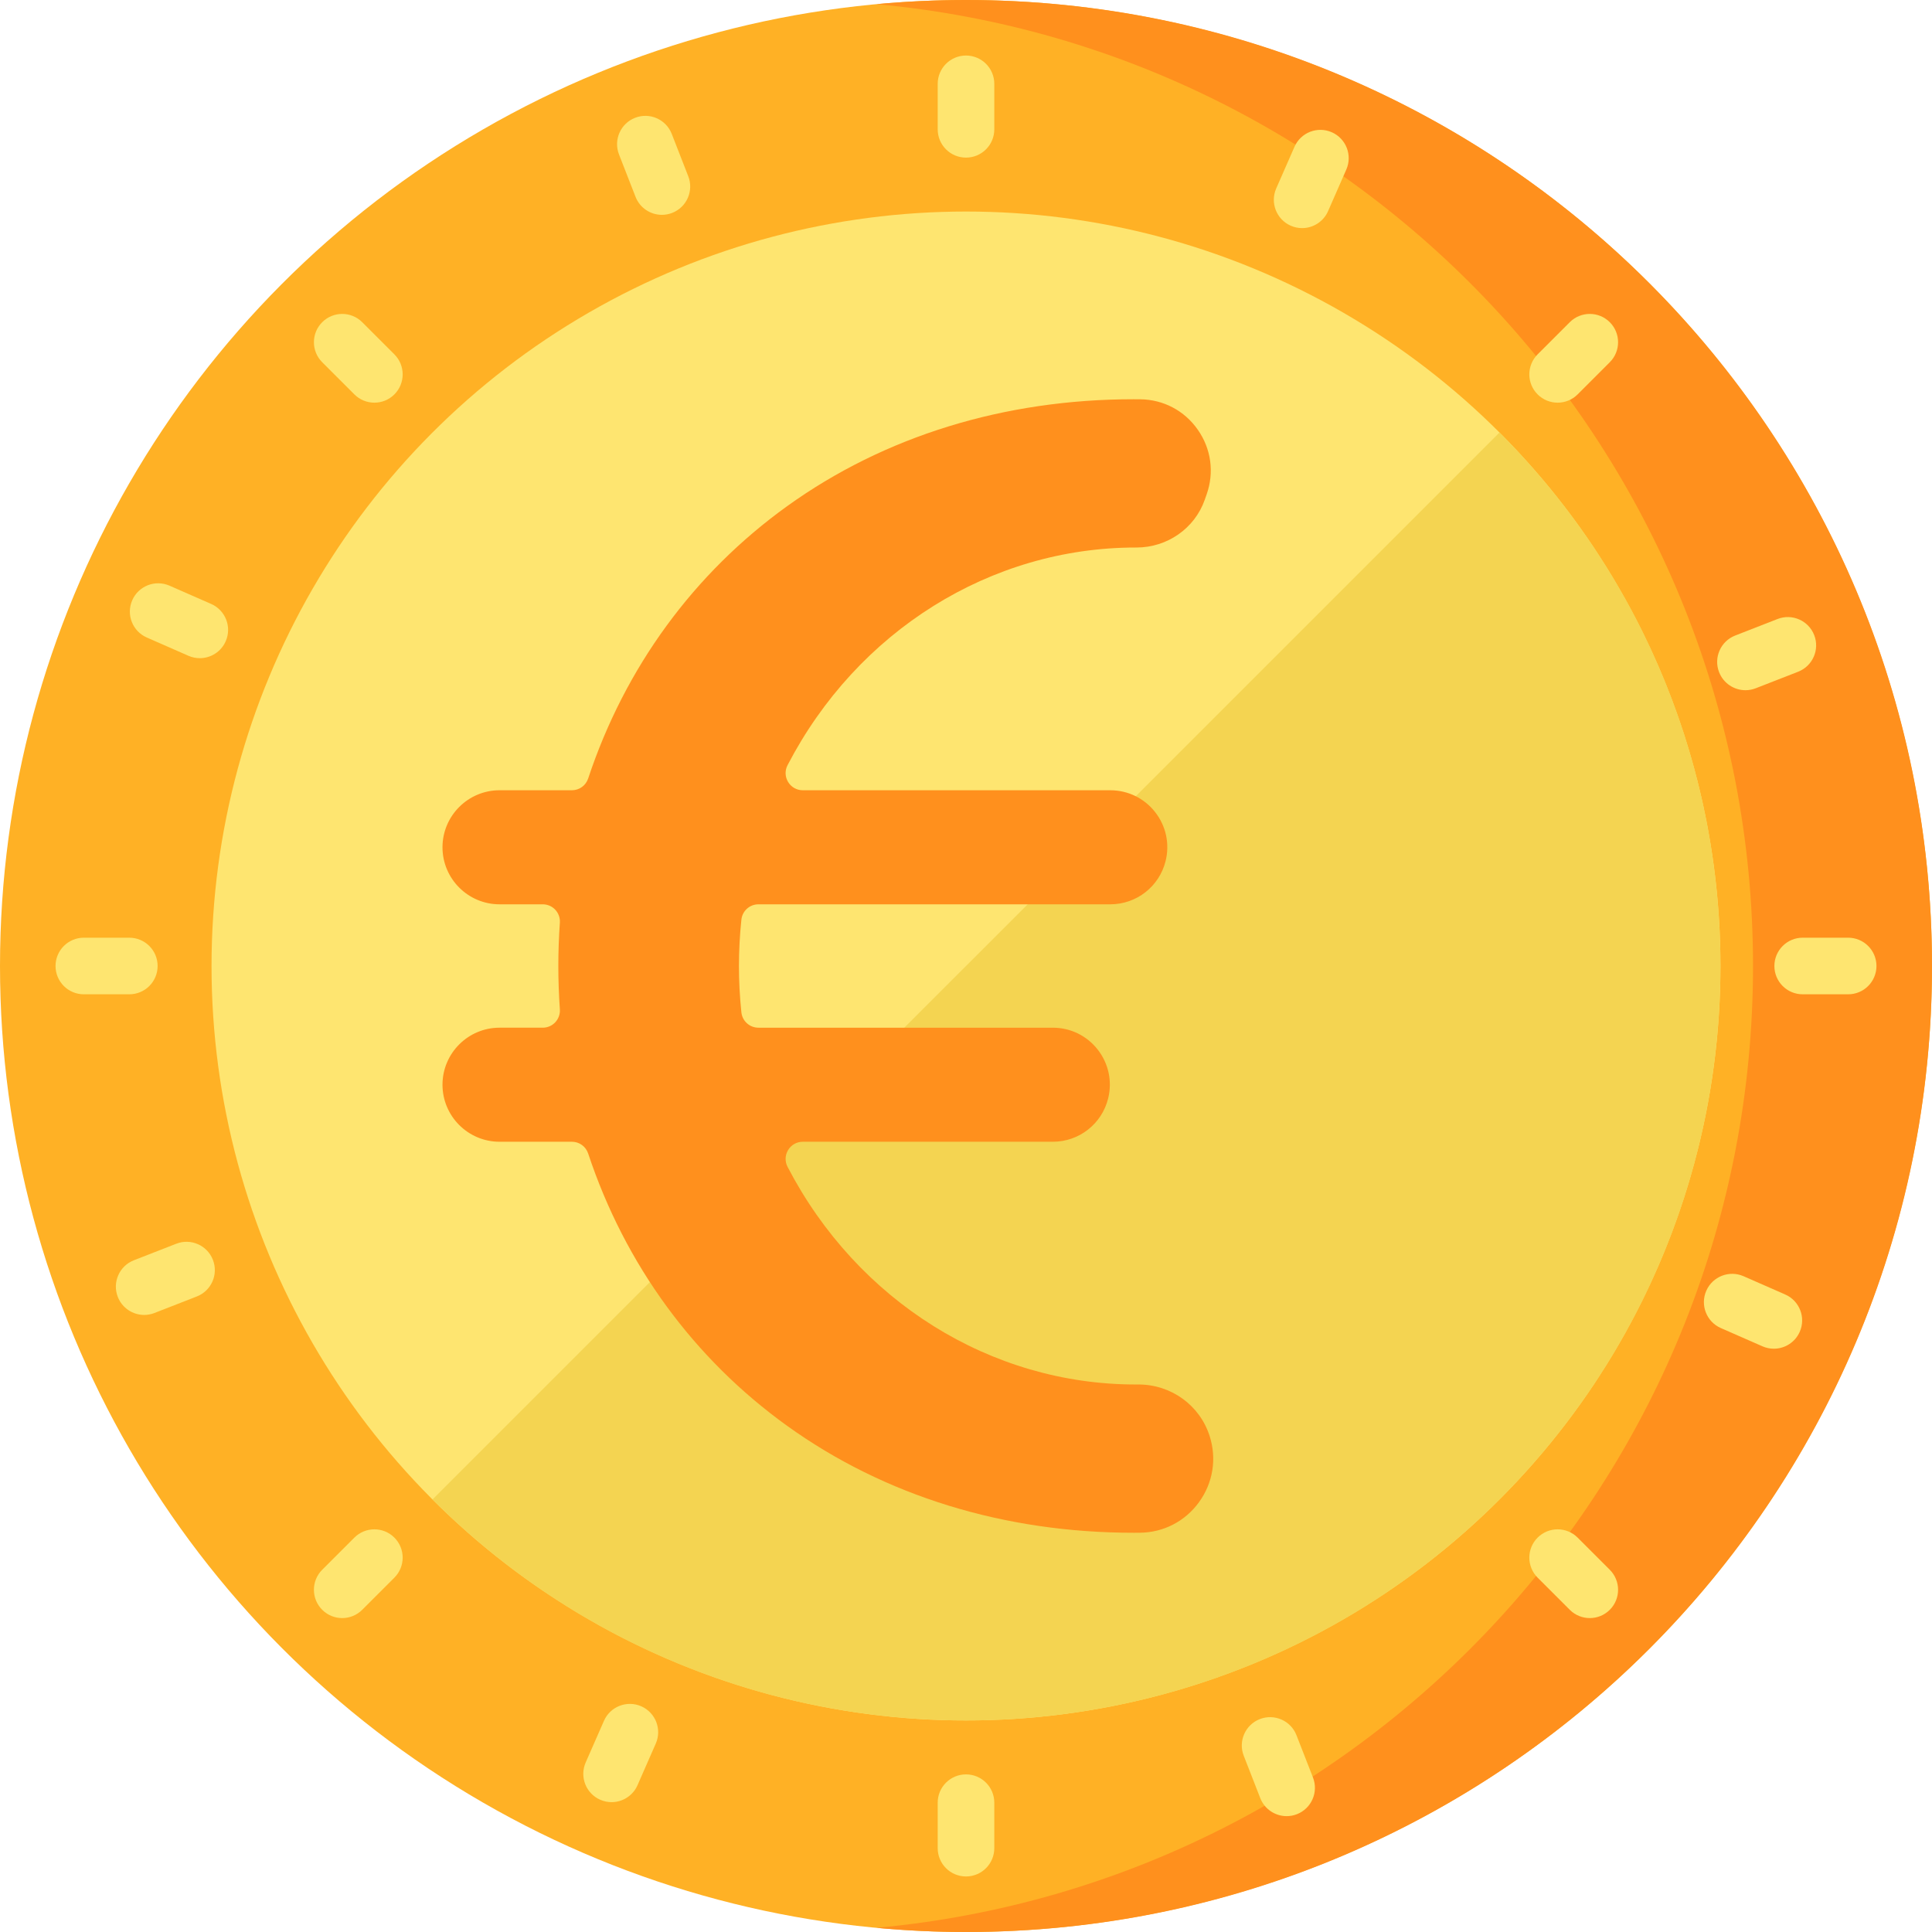 <?xml version="1.0" encoding="iso-8859-1"?>
<!-- Generator: Adobe Illustrator 19.0.0, SVG Export Plug-In . SVG Version: 6.00 Build 0)  -->
<svg version="1.1" id="Capa_1" xmlns="http://www.w3.org/2000/svg" xmlns:xlink="http://www.w3.org/1999/xlink" x="0px" y="0px"
	 viewBox="0 0 512 512" style="enable-background:new 0 0 512 512;" xml:space="preserve">
<circle style="fill:#FFB125;" cx="256" cy="256" r="256"/>
<path style="fill:#FF901D;" d="M256,0c-7.998,0-15.905,0.386-23.716,1.103C362.548,13.072,464.568,122.613,464.568,256
	s-102.02,242.928-232.284,254.897C240.095,511.614,248.002,512,256,512c141.385,0,256-114.615,256-256S397.385,0,256,0z"/>
<g>
	<circle style="fill:#FEE570;" cx="256" cy="256" r="199.94"/>
	<path style="fill:#FEE570;" d="M256,41.771c-4.142,0-7.5-3.357-7.5-7.5V22.218c0-4.143,3.358-7.5,7.5-7.5s7.5,3.357,7.5,7.5v12.053
		C263.5,38.413,260.142,41.771,256,41.771z"/>
	<path style="fill:#FEE570;" d="M256,497.282c-4.142,0-7.5-3.357-7.5-7.5v-12.053c0-4.143,3.358-7.5,7.5-7.5s7.5,3.357,7.5,7.5
		v12.053C263.5,493.925,260.142,497.282,256,497.282z"/>
	<path style="fill:#FEE570;" d="M489.782,263.5H477.73c-4.142,0-7.5-3.357-7.5-7.5s3.358-7.5,7.5-7.5h12.052
		c4.142,0,7.5,3.357,7.5,7.5S493.924,263.5,489.782,263.5z"/>
	<path style="fill:#FEE570;" d="M34.27,263.5H22.218c-4.142,0-7.5-3.357-7.5-7.5s3.358-7.5,7.5-7.5H34.27c4.142,0,7.5,3.357,7.5,7.5
		S38.412,263.5,34.27,263.5z"/>
	<path style="fill:#FEE570;" d="M412.787,106.713c-1.919,0-3.839-0.732-5.304-2.197c-2.929-2.929-2.928-7.678,0-10.606l8.522-8.521
		c2.93-2.928,7.678-2.929,10.607,0.001c2.929,2.929,2.928,7.678,0,10.606l-8.522,8.521
		C416.625,105.98,414.706,106.713,412.787,106.713z"/>
	<path style="fill:#FEE570;" d="M90.691,428.809c-1.919,0-3.839-0.732-5.304-2.197c-2.929-2.929-2.928-7.678,0-10.606l8.522-8.521
		c2.93-2.928,7.678-2.929,10.607,0.001c2.929,2.929,2.928,7.678,0,10.606l-8.522,8.521C94.529,428.076,92.61,428.809,90.691,428.809
		z"/>
	<path style="fill:#FEE570;" d="M421.309,428.809c-1.919,0-3.838-0.732-5.303-2.196l-8.522-8.521c-2.929-2.929-2.929-7.678,0-10.606
		c2.929-2.93,7.677-2.929,10.607-0.001l8.522,8.521c2.929,2.929,2.929,7.678,0,10.606
		C425.148,428.076,423.229,428.809,421.309,428.809z"/>
	<path style="fill:#FEE570;" d="M99.213,106.713c-1.919,0-3.838-0.732-5.303-2.196l-8.522-8.521c-2.929-2.929-2.929-7.678,0-10.606
		c2.929-2.93,7.677-2.929,10.607-0.001l8.522,8.521c2.929,2.929,2.929,7.678,0,10.606
		C103.053,105.98,101.133,106.713,99.213,106.713z"/>
	<path style="fill:#FEE570;" d="M345.075,60.452c-1.006,0-2.029-0.204-3.009-0.634c-3.793-1.664-5.519-6.088-3.855-9.881
		l4.842-11.037c1.664-3.795,6.088-5.517,9.881-3.855c3.793,1.664,5.519,6.088,3.855,9.881l-4.842,11.037
		C350.713,58.776,347.961,60.452,345.075,60.452z"/>
	<path style="fill:#FEE570;" d="M162.076,477.589c-1.006,0-2.029-0.204-3.009-0.634c-3.793-1.664-5.519-6.088-3.855-9.881
		l4.842-11.037c1.664-3.794,6.089-5.518,9.881-3.855c3.793,1.664,5.519,6.088,3.855,9.881l-4.842,11.037
		C167.714,475.913,164.962,477.589,162.076,477.589z"/>
	<path style="fill:#FEE570;" d="M470.083,357.423c-1.006,0-2.029-0.204-3.009-0.634l-11.037-4.842
		c-3.793-1.664-5.519-6.088-3.855-9.881c1.664-3.794,6.087-5.519,9.881-3.855l11.037,4.842c3.793,1.664,5.519,6.088,3.855,9.881
		C475.721,355.747,472.969,357.423,470.083,357.423z"/>
	<path style="fill:#FEE570;" d="M52.946,174.423c-1.006,0-2.029-0.204-3.009-0.634L38.9,168.947
		c-3.793-1.664-5.519-6.088-3.855-9.881c1.664-3.794,6.088-5.518,9.881-3.855l11.037,4.842c3.793,1.664,5.519,6.088,3.855,9.881
		C58.584,172.747,55.833,174.423,52.946,174.423z"/>
	<path style="fill:#FEE570;" d="M462.568,182.912c-3,0-5.833-1.813-6.989-4.776c-1.505-3.859,0.403-8.207,4.262-9.713l11.228-4.38
		c3.858-1.506,8.207,0.403,9.713,4.262c1.505,3.859-0.403,8.207-4.262,9.713l-11.228,4.38
		C464.396,182.747,463.474,182.912,462.568,182.912z"/>
	<path style="fill:#FEE570;" d="M38.208,348.472c-3,0-5.833-1.813-6.989-4.776c-1.505-3.859,0.403-8.207,4.262-9.713l11.228-4.38
		c3.859-1.507,8.208,0.403,9.713,4.262c1.505,3.859-0.403,8.207-4.262,9.713l-11.228,4.38
		C40.037,348.307,39.114,348.472,38.208,348.472z"/>
	<path style="fill:#FEE570;" d="M340.972,481.296c-3,0-5.833-1.813-6.989-4.776l-4.38-11.228c-1.505-3.858,0.402-8.207,4.261-9.713
		c3.86-1.503,8.208,0.402,9.713,4.262l4.38,11.228c1.506,3.858-0.402,8.207-4.261,9.713
		C342.801,481.131,341.878,481.296,340.972,481.296z"/>
	<path style="fill:#FEE570;" d="M175.412,56.936c-3,0-5.833-1.813-6.989-4.776l-4.38-11.228c-1.506-3.858,0.402-8.207,4.261-9.713
		c3.861-1.508,8.208,0.402,9.713,4.262l4.38,11.228c1.505,3.858-0.402,8.207-4.261,9.713
		C177.241,56.77,176.318,56.936,175.412,56.936z"/>
</g>
<path style="fill:#F4D451;" d="M397.376,397.376c78.08-78.08,78.079-204.671,0-282.751l-282.751,282.75
	C192.704,475.455,319.296,475.455,397.376,397.376z"/>
<path style="fill:#FF901D;" d="M300.39,406.195c-34.274,0-66.011-9.795-91.779-28.326c-24.744-17.795-42.983-42.755-52.744-72.184
	c-0.619-1.862-2.351-3.111-4.31-3.111h-19.18c-8.333,0-15.112-6.779-15.112-15.112s6.779-15.112,15.112-15.112h11.462
	c1.255,0,2.466-0.526,3.321-1.443c0.856-0.918,1.296-2.163,1.209-3.415c-0.269-3.833-0.406-7.699-0.406-11.491
	s0.137-7.658,0.406-11.489c0.087-1.254-0.353-2.499-1.209-3.417c-0.855-0.917-2.066-1.443-3.321-1.443h-11.462
	c-8.333,0-15.112-6.779-15.112-15.112s6.779-15.112,15.112-15.112h19.18c1.958,0,3.69-1.249,4.309-3.108
	c9.762-29.432,28.001-54.392,52.745-72.187c25.768-18.531,57.505-28.326,91.779-28.326c0.58,0,1.16,0.003,1.739,0.009
	c6.174,0.06,11.748,2.995,15.293,8.055c3.55,5.065,4.407,11.315,2.352,17.147l-0.513,1.455c-2.661,7.553-9.926,12.627-18.078,12.627
	h-0.206c-38.427,0-73.782,22.102-92.267,57.681c-0.739,1.423-0.682,3.089,0.151,4.459s2.286,2.188,3.888,2.188h81.482
	c4.675,0,9.011,2.11,11.895,5.79c2.884,3.681,3.897,8.395,2.779,12.935c-1.666,6.771-7.7,11.5-14.674,11.5H201
	c-2.336,0-4.281,1.751-4.525,4.074c-0.428,4.096-0.646,8.226-0.646,12.275s0.217,8.18,0.645,12.274
	c0.244,2.324,2.189,4.075,4.525,4.075h78.004c4.675,0,9.011,2.11,11.895,5.79c2.884,3.681,3.897,8.395,2.78,12.935
	c-1.667,6.771-7.702,11.5-14.674,11.5H212.75c-1.602,0-3.055,0.818-3.888,2.188c-0.833,1.37-0.89,3.036-0.152,4.457
	c18.487,35.581,53.841,57.683,92.268,57.683l0.701-0.002c8.694,0,16.286,5.495,18.893,13.676c1.915,6.008,0.892,12.385-2.807,17.495
	c-3.691,5.101-9.416,8.059-15.705,8.116C301.504,406.192,300.947,406.195,300.39,406.195z"/>
<g>
</g>
<g>
</g>
<g>
</g>
<g>
</g>
<g>
</g>
<g>
</g>
<g>
</g>
<g>
</g>
<g>
</g>
<g>
</g>
<g>
</g>
<g>
</g>
<g>
</g>
<g>
</g>
<g>
</g>
</svg>
